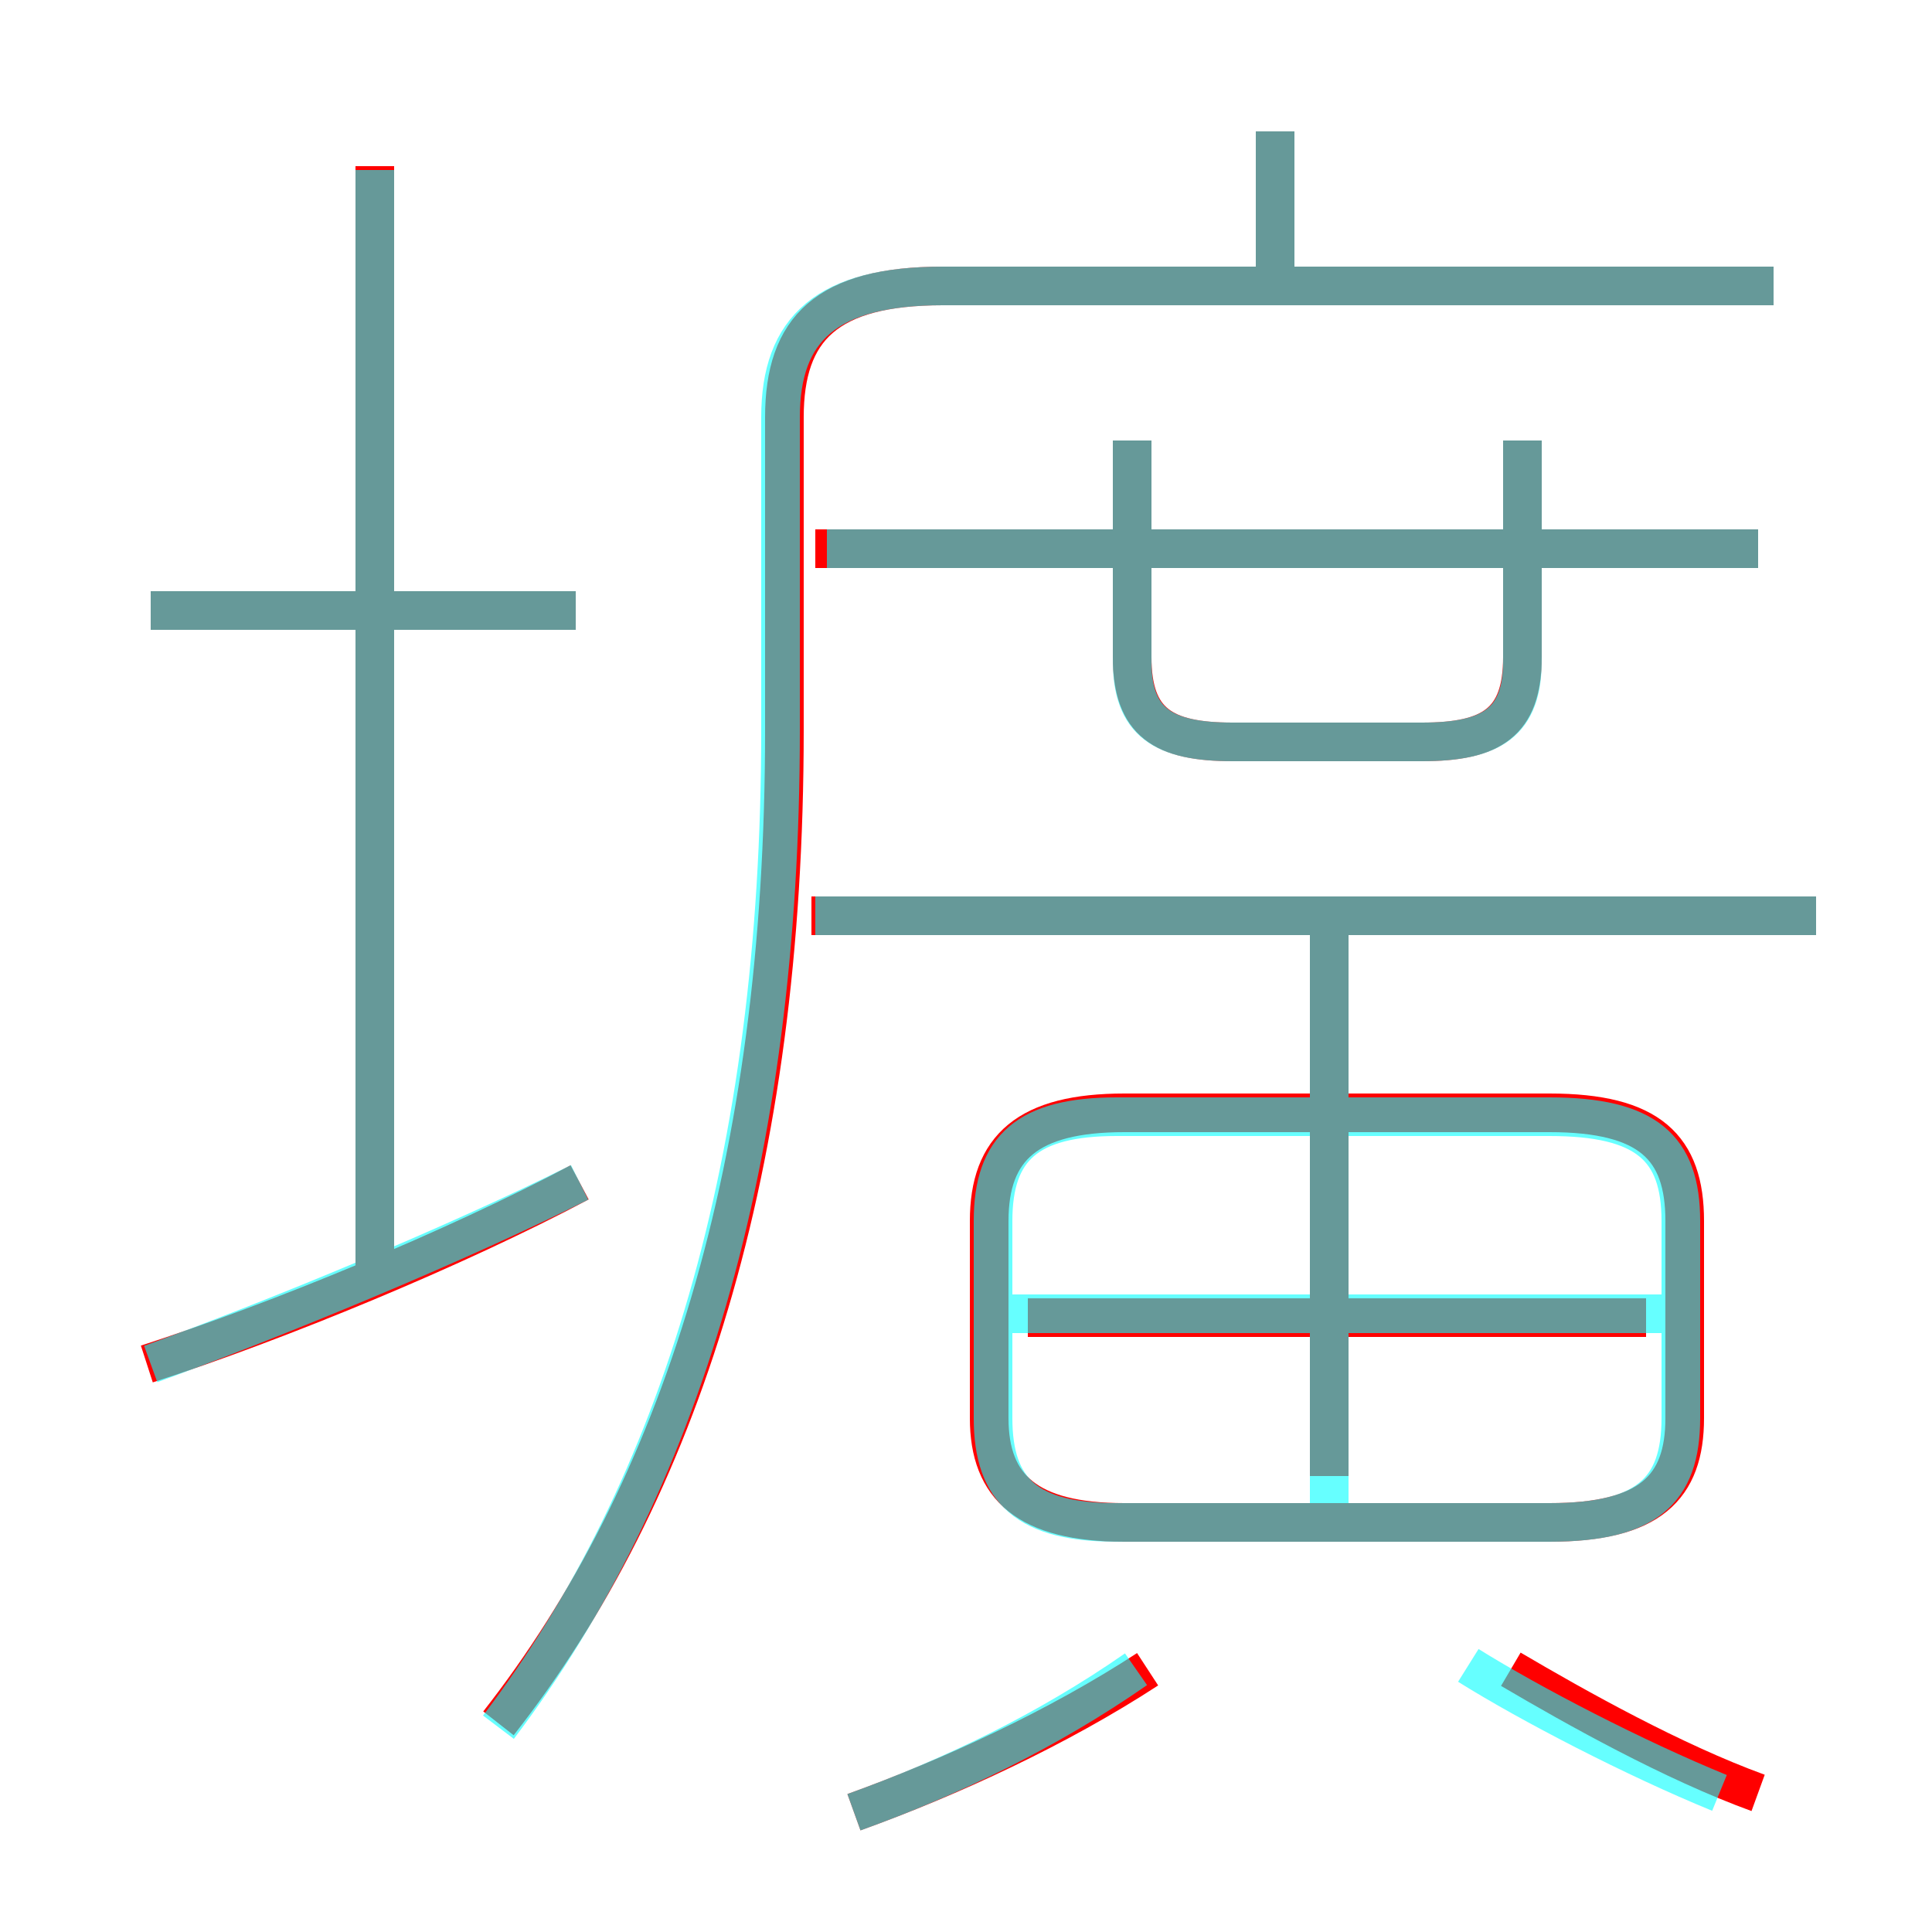 <?xml version='1.0' encoding='utf8'?>
<svg viewBox="0.0 -6.0 50.0 50.0" version="1.1" xmlns="http://www.w3.org/2000/svg">
<rect x="0.0" y="-6.0" width="50.0" height="50.0" fill="#333333" stroke="none"/>
<rect x="-1000" y="-1000" width="2000" height="2000" stroke="white" fill="white"/>
<g style="fill:none;stroke:rgba(255, 0, 0, 1);  stroke-width:1"><path d="M 12.9 0.6 C 17.6 -5.4 20.3 -13.8 20.3 -25.1 L 20.3 -33.2 C 20.3 -35.5 21.4 -36.6 24.4 -36.6 L 45.9 -36.6 M 3.8 -8.7 C 7.2 -9.8 11.8 -11.7 15.0 -13.4 M 22.1 2.9 C 24.6 2.0 27.4 0.7 29.7 -0.8 M 9.7 -10.7 L 9.7 -39.7 M 14.9 -28.2 L 3.9 -28.2 M 45.5 2.4 C 43.3 1.6 40.8 0.2 39.1 -0.8 M 43.6 -7.3 L 43.6 -12.4 C 43.6 -14.3 42.7 -15.2 40.1 -15.2 L 29.1 -15.2 C 26.6 -15.2 25.6 -14.3 25.6 -12.4 L 25.6 -7.3 C 25.6 -5.5 26.6 -4.6 29.1 -4.6 L 40.1 -4.6 C 42.7 -4.6 43.6 -5.5 43.6 -7.3 Z M 42.6 -9.9 L 26.6 -9.9 M 34.4 -5.8 L 34.4 -19.8 M 47.0 -20.3 L 21.0 -20.3 M 29.3 -32.6 L 29.3 -27.0 C 29.3 -25.3 30.1 -24.8 31.9 -24.8 L 36.8 -24.8 C 38.6 -24.8 39.4 -25.3 39.4 -27.0 L 39.4 -32.6 M 45.5 -29.8 L 21.1 -29.8 M 33.0 -36.9 L 33.0 -40.6" transform="translate(0.0 38.0)" />
</g>
<g style="fill:none;stroke:rgba(0, 255, 255, 0.6);  stroke-width:1">
<path d="M 12.9 0.7 C 17.6 -5.5 20.2 -14.0 20.2 -25.1 L 20.2 -33.2 C 20.2 -35.5 21.4 -36.6 24.4 -36.6 L 45.9 -36.6 M 3.9 -8.7 C 7.2 -9.9 11.8 -11.8 15.0 -13.4 M 22.1 2.9 C 24.6 2.0 27.1 0.8 29.4 -0.8 M 9.7 -10.9 L 9.7 -39.6 M 14.9 -28.2 L 3.9 -28.2 M 28.9 -4.6 L 40.1 -4.6 C 42.6 -4.6 43.5 -5.4 43.5 -7.3 L 43.5 -12.4 C 43.5 -14.3 42.6 -15.1 40.1 -15.1 L 28.9 -15.1 C 26.6 -15.1 25.7 -14.3 25.7 -12.4 L 25.7 -7.3 C 25.7 -5.4 26.6 -4.6 28.9 -4.6 Z M 44.5 2.4 C 42.3 1.5 39.6 0.1 38.0 -0.9 M 43.5 -10.0 L 26.1 -10.0 M 34.4 -5.0 L 34.4 -19.9 M 47.0 -20.3 L 21.1 -20.3 M 45.5 -29.8 L 21.4 -29.8 M 29.3 -32.6 L 29.3 -26.9 C 29.3 -25.3 30.1 -24.8 31.9 -24.8 L 36.8 -24.8 C 38.6 -24.8 39.4 -25.3 39.4 -26.9 L 39.4 -32.6 M 33.0 -36.9 L 33.0 -40.6" transform="translate(0.0 38.0)" />
</g>
</svg>